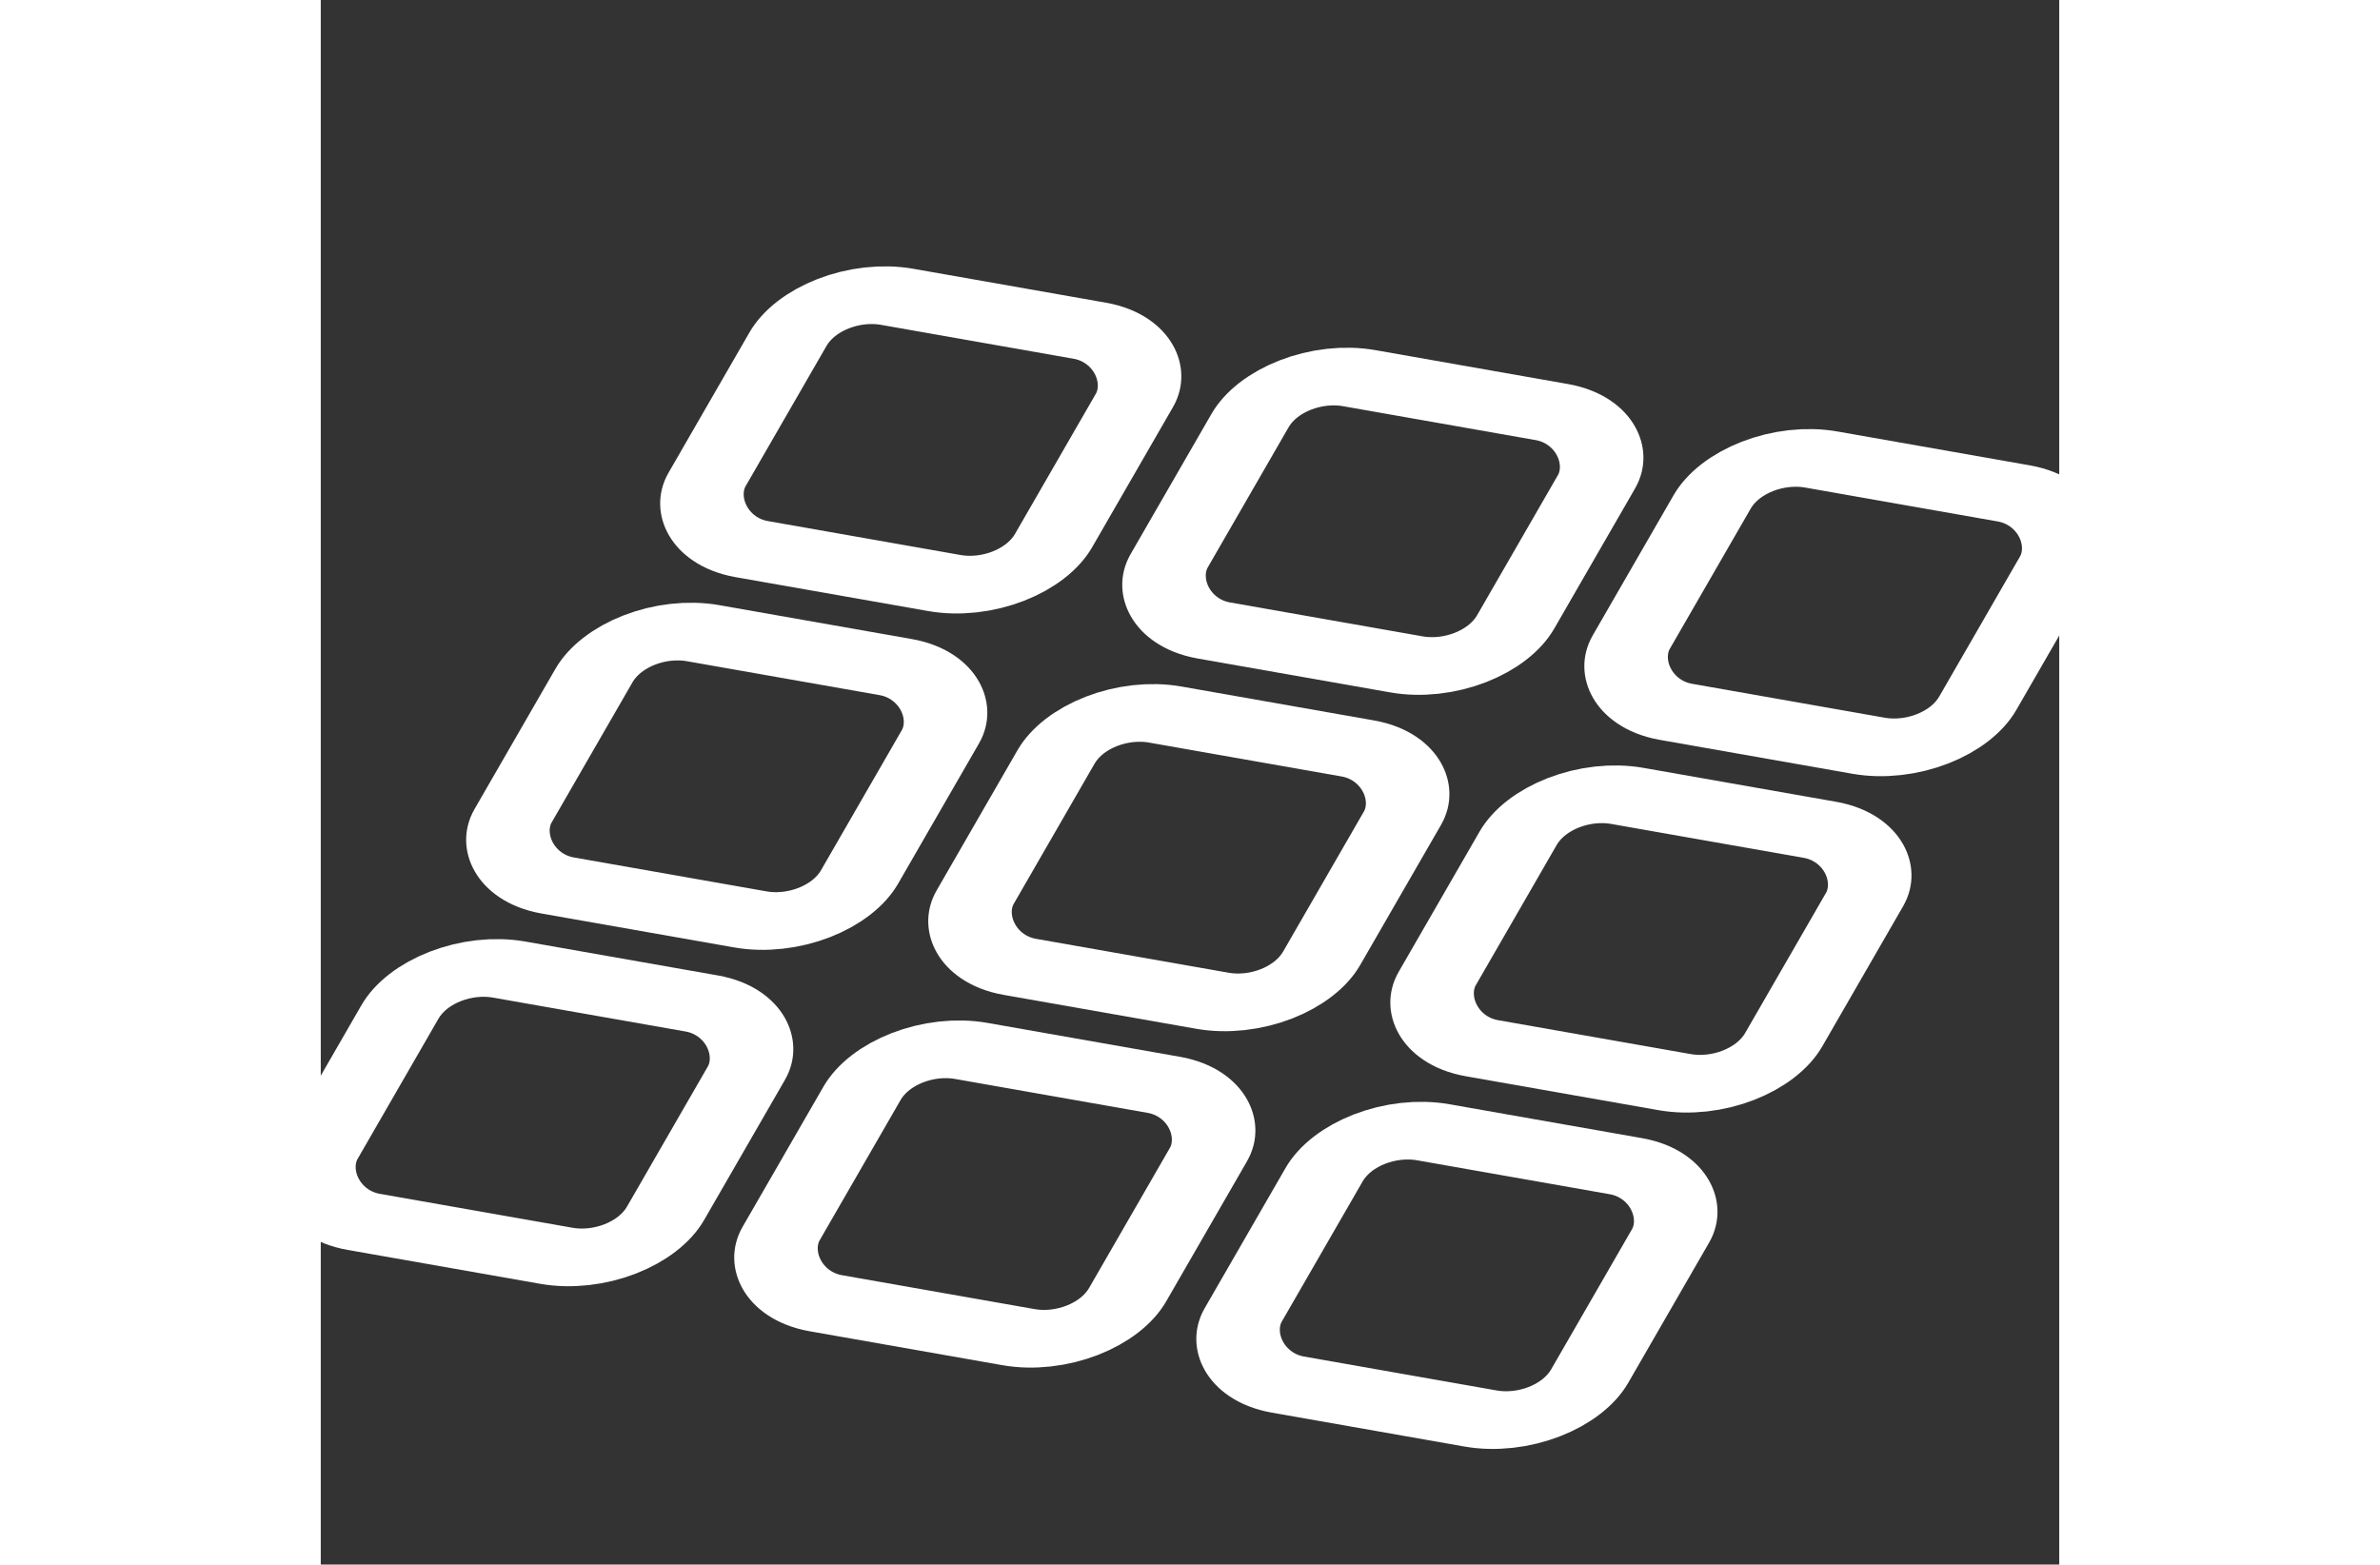 <svg version="1.0" xmlns="http://www.w3.org/2000/svg" width="108" height="71" viewBox="-15 -5 200 180" stroke="#fff" stroke-width="10" fill="none"><rect x="-15" y="-5" width="200" height="180" fill="#333333" stroke="none"/><g transform="matrix(.886 .156 -.372 .645 42.46 27.59)">&gt;<rect x="0" y="0" rx="10" ry="10" width="45" height="45"/><rect x="60" y="0" rx="10" ry="10" width="45" height="45"/><rect x="120" y="0" rx="10" ry="10" width="45" height="45"/><rect x="0" y="60" rx="10" ry="10" width="45" height="45"/><rect x="60" y="60" rx="10" ry="10" width="45" height="45"/><rect x="120" y="60" rx="10" ry="10" width="45" height="45"/><rect x="0" y="120" rx="10" ry="10" width="45" height="45"/><rect x="60" y="120" rx="10" ry="10" width="45" height="45"/><rect x="120" y="120" rx="10" ry="10" width="45" height="45"/></g></svg>